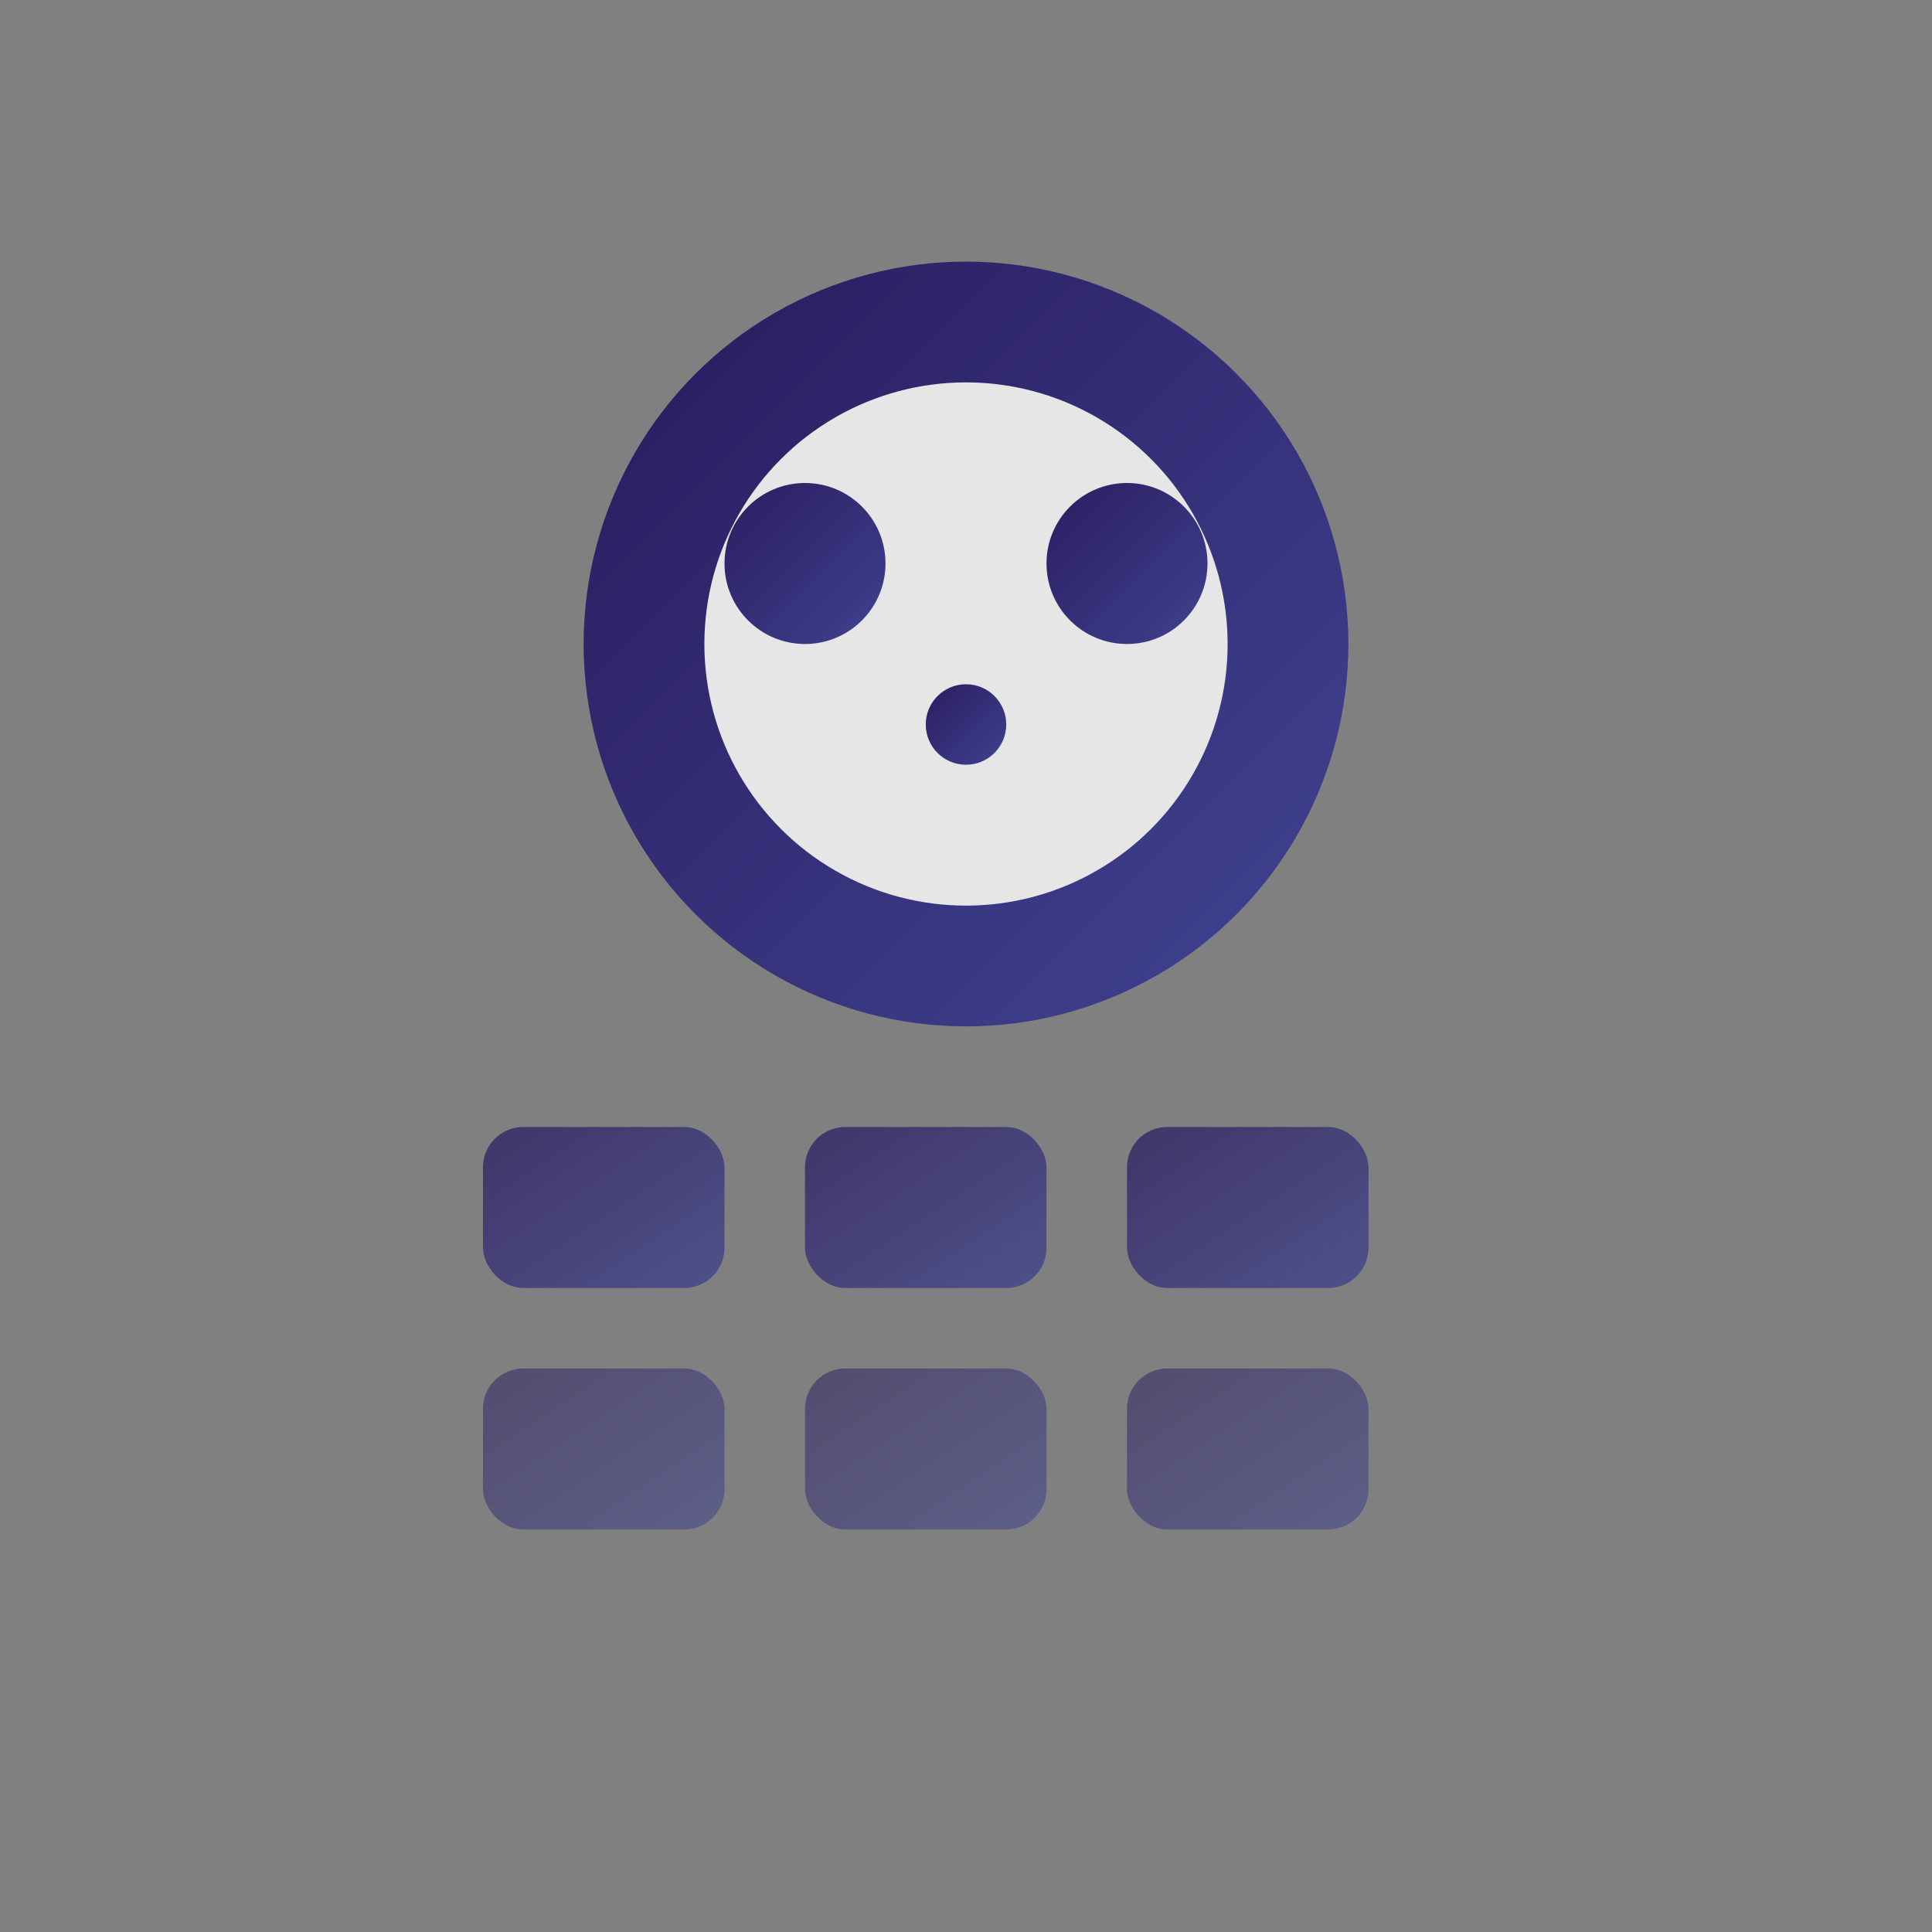 <svg width="24" height="24" viewBox="0 0 24 24" fill="none" xmlns="http://www.w3.org/2000/svg">
  <rect x="0" y="0" width="24" height="24" fill="#808080" stroke="none"/>
  <defs>
    <linearGradient id="pandasGrad" x1="0%" y1="0%" x2="100%" y2="100%">
      <stop offset="0%" style="stop-color:#150458;stop-opacity:1" />
      <stop offset="100%" style="stop-color:#2E3192;stop-opacity:1" />
    </linearGradient>
  </defs>
  
  <!-- Pandas logo simplified -->
  <g transform="translate(2, 2)">
    <!-- Panda-like representation with data blocks -->
    <g opacity="0.8">
      <!-- Head -->
      <circle cx="10" cy="6" r="4" fill="white" stroke="url(#pandasGrad)" stroke-width="1.5"/>
      
      <!-- Eyes -->
      <circle cx="8" cy="5" r="1" fill="url(#pandasGrad)"/>
      <circle cx="12" cy="5" r="1" fill="url(#pandasGrad)"/>
      
      <!-- Nose -->
      <circle cx="10" cy="7" r="0.5" fill="url(#pandasGrad)"/>
    </g>
    
    <!-- Data representation -->
    <g opacity="0.6">
      <rect x="4" y="12" width="3" height="2" fill="url(#pandasGrad)" rx="0.5"/>
      <rect x="8" y="12" width="3" height="2" fill="url(#pandasGrad)" rx="0.5"/>
      <rect x="12" y="12" width="3" height="2" fill="url(#pandasGrad)" rx="0.5"/>
      
      <rect x="4" y="15" width="3" height="2" fill="url(#pandasGrad)" rx="0.5" opacity="0.7"/>
      <rect x="8" y="15" width="3" height="2" fill="url(#pandasGrad)" rx="0.5" opacity="0.7"/>
      <rect x="12" y="15" width="3" height="2" fill="url(#pandasGrad)" rx="0.5" opacity="0.7"/>
    </g>
  </g>
</svg>